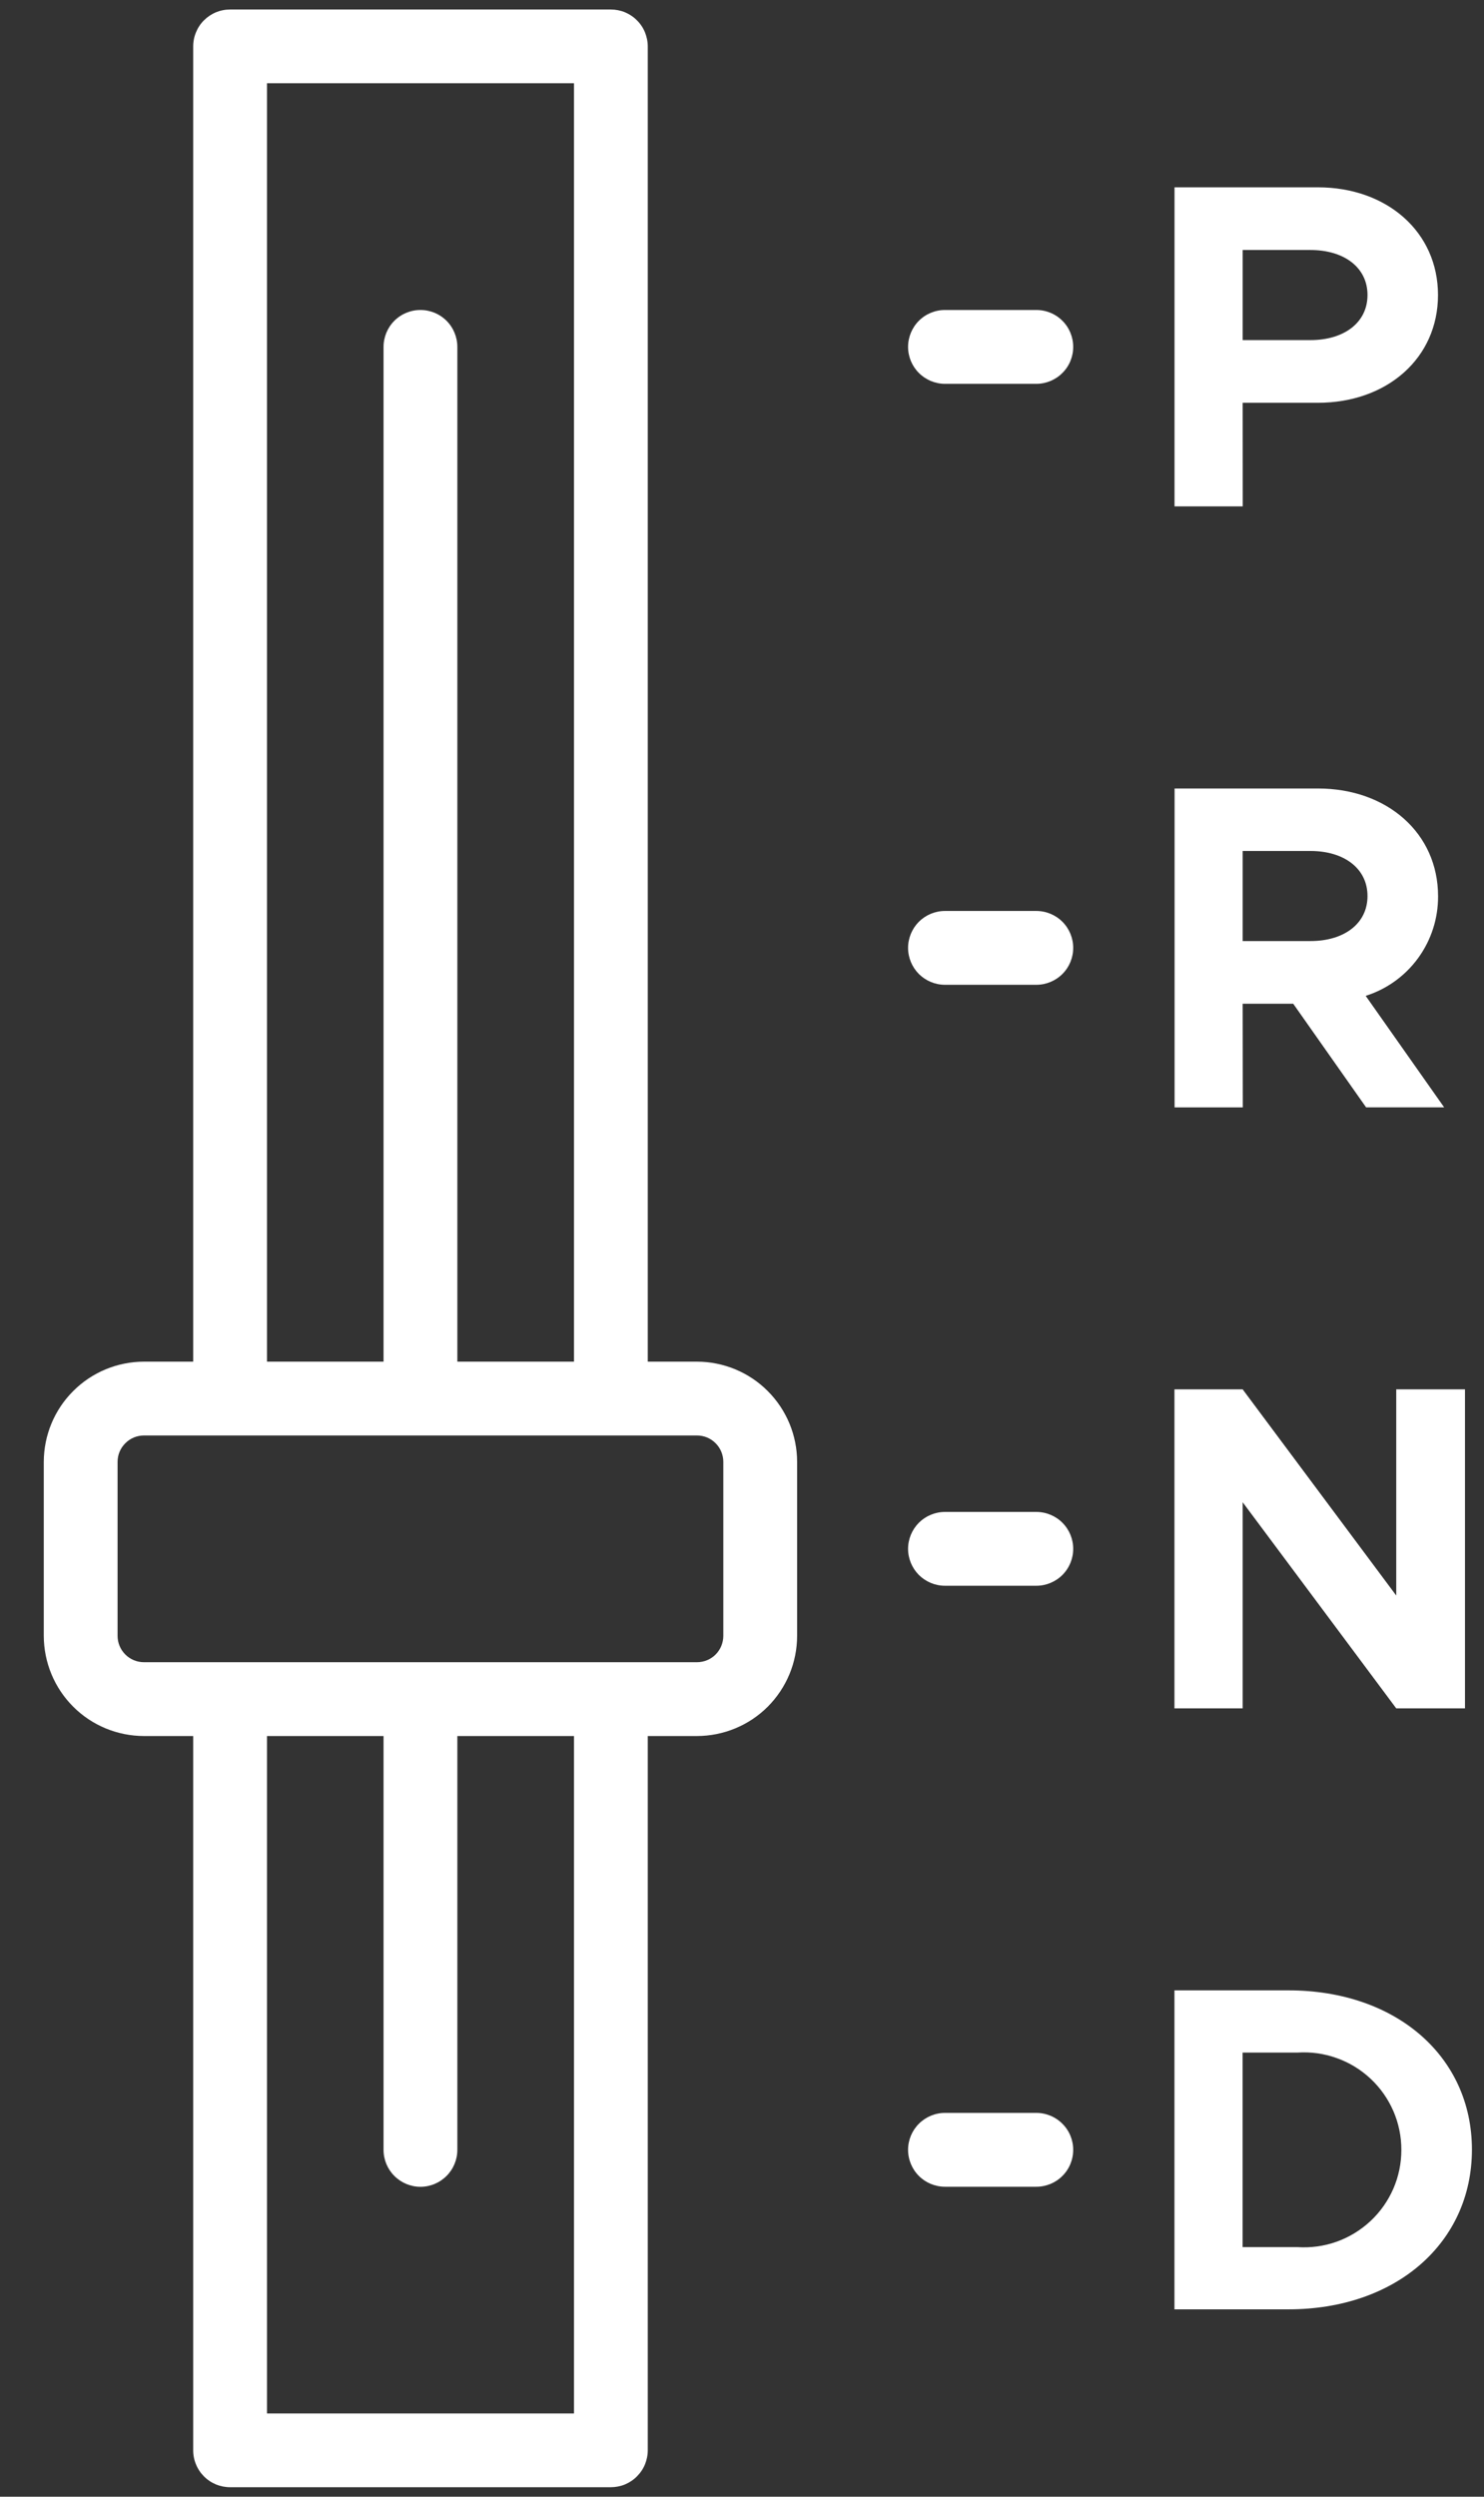 <svg width="22" height="37" viewBox="0 0 22 37" fill="none" xmlns="http://www.w3.org/2000/svg">
<rect x="0" y="0" width="22" height="37" fill="#333333" stroke="none"/>
<path d="M18.422 5.969H19.537C20.562 5.969 21.318 5.308 21.318 4.372C21.318 3.437 20.561 2.776 19.537 2.776H17.412V7.504H18.423L18.422 5.969ZM18.422 3.705H19.427C19.929 3.705 20.273 3.966 20.273 4.372C20.273 4.778 19.929 5.04 19.427 5.04H18.422V3.705Z" fill="white"/>
<path d="M18.422 14.875H19.172L20.252 16.41H21.409L20.246 14.758C20.559 14.659 20.832 14.462 21.025 14.196C21.218 13.93 21.321 13.61 21.319 13.281C21.319 12.346 20.562 11.685 19.538 11.685H17.413V16.411H18.424L18.422 14.875ZM18.422 12.611H19.427C19.929 12.611 20.273 12.873 20.273 13.279C20.273 13.685 19.929 13.946 19.427 13.946H18.422V12.611Z" fill="white"/>
<path d="M18.422 22.262L20.699 25.317H21.718V20.589H20.699V23.645L18.422 20.589H17.411V25.317H18.422V22.262Z" fill="white"/>
<path d="M19.102 29.496H17.411V34.223H19.102C20.692 34.223 21.821 33.239 21.821 31.856C21.821 30.473 20.693 29.496 19.102 29.496ZM19.233 33.301H18.421V30.418H19.233C19.431 30.405 19.629 30.432 19.815 30.499C20.002 30.565 20.172 30.669 20.317 30.804C20.462 30.939 20.577 31.103 20.656 31.284C20.735 31.466 20.775 31.662 20.775 31.86C20.775 32.057 20.735 32.253 20.656 32.435C20.577 32.616 20.462 32.78 20.317 32.915C20.172 33.05 20.002 33.154 19.815 33.221C19.629 33.287 19.431 33.314 19.233 33.301Z" fill="white"/>
<path d="M15.363 4.594H14.009C13.864 4.594 13.725 4.651 13.622 4.754C13.52 4.856 13.462 4.996 13.462 5.141C13.462 5.286 13.52 5.425 13.622 5.527C13.725 5.63 13.864 5.688 14.009 5.688H15.364C15.508 5.688 15.648 5.63 15.75 5.527C15.853 5.425 15.91 5.286 15.91 5.141C15.91 4.996 15.853 4.856 15.75 4.754C15.648 4.651 15.508 4.594 15.363 4.594Z" fill="white"/>
<path d="M15.363 13.5H14.009C13.864 13.5 13.725 13.558 13.622 13.66C13.52 13.763 13.462 13.902 13.462 14.047C13.462 14.192 13.52 14.331 13.622 14.434C13.725 14.536 13.864 14.594 14.009 14.594H15.364C15.508 14.594 15.648 14.536 15.75 14.434C15.853 14.331 15.91 14.192 15.91 14.047C15.91 13.902 15.853 13.763 15.75 13.66C15.648 13.558 15.508 13.5 15.363 13.5Z" fill="white"/>
<path d="M15.363 22.406H14.009C13.864 22.406 13.725 22.464 13.622 22.566C13.52 22.669 13.462 22.808 13.462 22.953C13.462 23.098 13.52 23.237 13.622 23.34C13.725 23.442 13.864 23.5 14.009 23.5H15.364C15.508 23.5 15.648 23.442 15.75 23.34C15.853 23.237 15.91 23.098 15.91 22.953C15.91 22.808 15.853 22.669 15.75 22.566C15.648 22.464 15.508 22.406 15.363 22.406Z" fill="white"/>
<path d="M15.363 31.312H14.009C13.864 31.312 13.725 31.37 13.622 31.473C13.52 31.575 13.462 31.714 13.462 31.859C13.462 32.004 13.52 32.144 13.622 32.246C13.725 32.349 13.864 32.406 14.009 32.406H15.364C15.508 32.406 15.648 32.349 15.75 32.246C15.853 32.144 15.91 32.004 15.91 31.859C15.91 31.714 15.853 31.575 15.75 31.473C15.648 31.37 15.508 31.312 15.363 31.312Z" fill="white"/>
<path d="M10.333 20.179H9.603V0.688C9.603 0.616 9.588 0.545 9.561 0.478C9.534 0.412 9.493 0.351 9.442 0.301C9.392 0.25 9.331 0.21 9.265 0.182C9.199 0.155 9.127 0.141 9.056 0.141H3.411C3.339 0.141 3.268 0.155 3.202 0.182C3.135 0.21 3.075 0.25 3.024 0.301C2.973 0.351 2.933 0.412 2.906 0.478C2.878 0.545 2.864 0.616 2.864 0.688V20.179H2.134C1.74 20.18 1.363 20.336 1.085 20.615C0.806 20.893 0.65 21.27 0.649 21.664V24.242C0.65 24.636 0.806 25.013 1.085 25.292C1.363 25.57 1.74 25.726 2.134 25.727H2.864V36.312C2.864 36.384 2.878 36.456 2.906 36.522C2.933 36.588 2.973 36.648 3.024 36.699C3.075 36.75 3.135 36.79 3.202 36.818C3.268 36.845 3.339 36.859 3.411 36.859H9.056C9.127 36.859 9.199 36.845 9.265 36.818C9.331 36.79 9.392 36.75 9.442 36.699C9.493 36.648 9.534 36.588 9.561 36.522C9.588 36.456 9.603 36.384 9.603 36.312V25.727H10.333C10.726 25.726 11.104 25.57 11.382 25.292C11.66 25.013 11.817 24.636 11.817 24.242V21.664C11.817 21.27 11.66 20.893 11.382 20.615C11.104 20.336 10.726 20.18 10.333 20.179ZM3.958 1.234H8.509V20.179H6.78V5.141C6.78 4.996 6.722 4.856 6.62 4.754C6.517 4.651 6.378 4.594 6.233 4.594C6.088 4.594 5.949 4.651 5.846 4.754C5.744 4.856 5.686 4.996 5.686 5.141V20.179H3.958V1.234ZM8.509 35.766H3.958V25.727H5.686V31.86C5.686 32.005 5.744 32.144 5.846 32.246C5.949 32.349 6.088 32.407 6.233 32.407C6.378 32.407 6.517 32.349 6.62 32.246C6.722 32.144 6.78 32.005 6.78 31.86V25.727H8.509V35.766ZM10.723 24.242C10.723 24.346 10.682 24.445 10.609 24.519C10.536 24.592 10.436 24.633 10.333 24.633H2.134C2.03 24.633 1.931 24.592 1.858 24.519C1.784 24.445 1.743 24.346 1.743 24.242V21.664C1.743 21.56 1.784 21.461 1.858 21.388C1.931 21.314 2.03 21.273 2.134 21.273H10.333C10.436 21.273 10.536 21.314 10.609 21.388C10.682 21.461 10.723 21.56 10.723 21.664V24.242Z" fill="white"/>
</svg>
